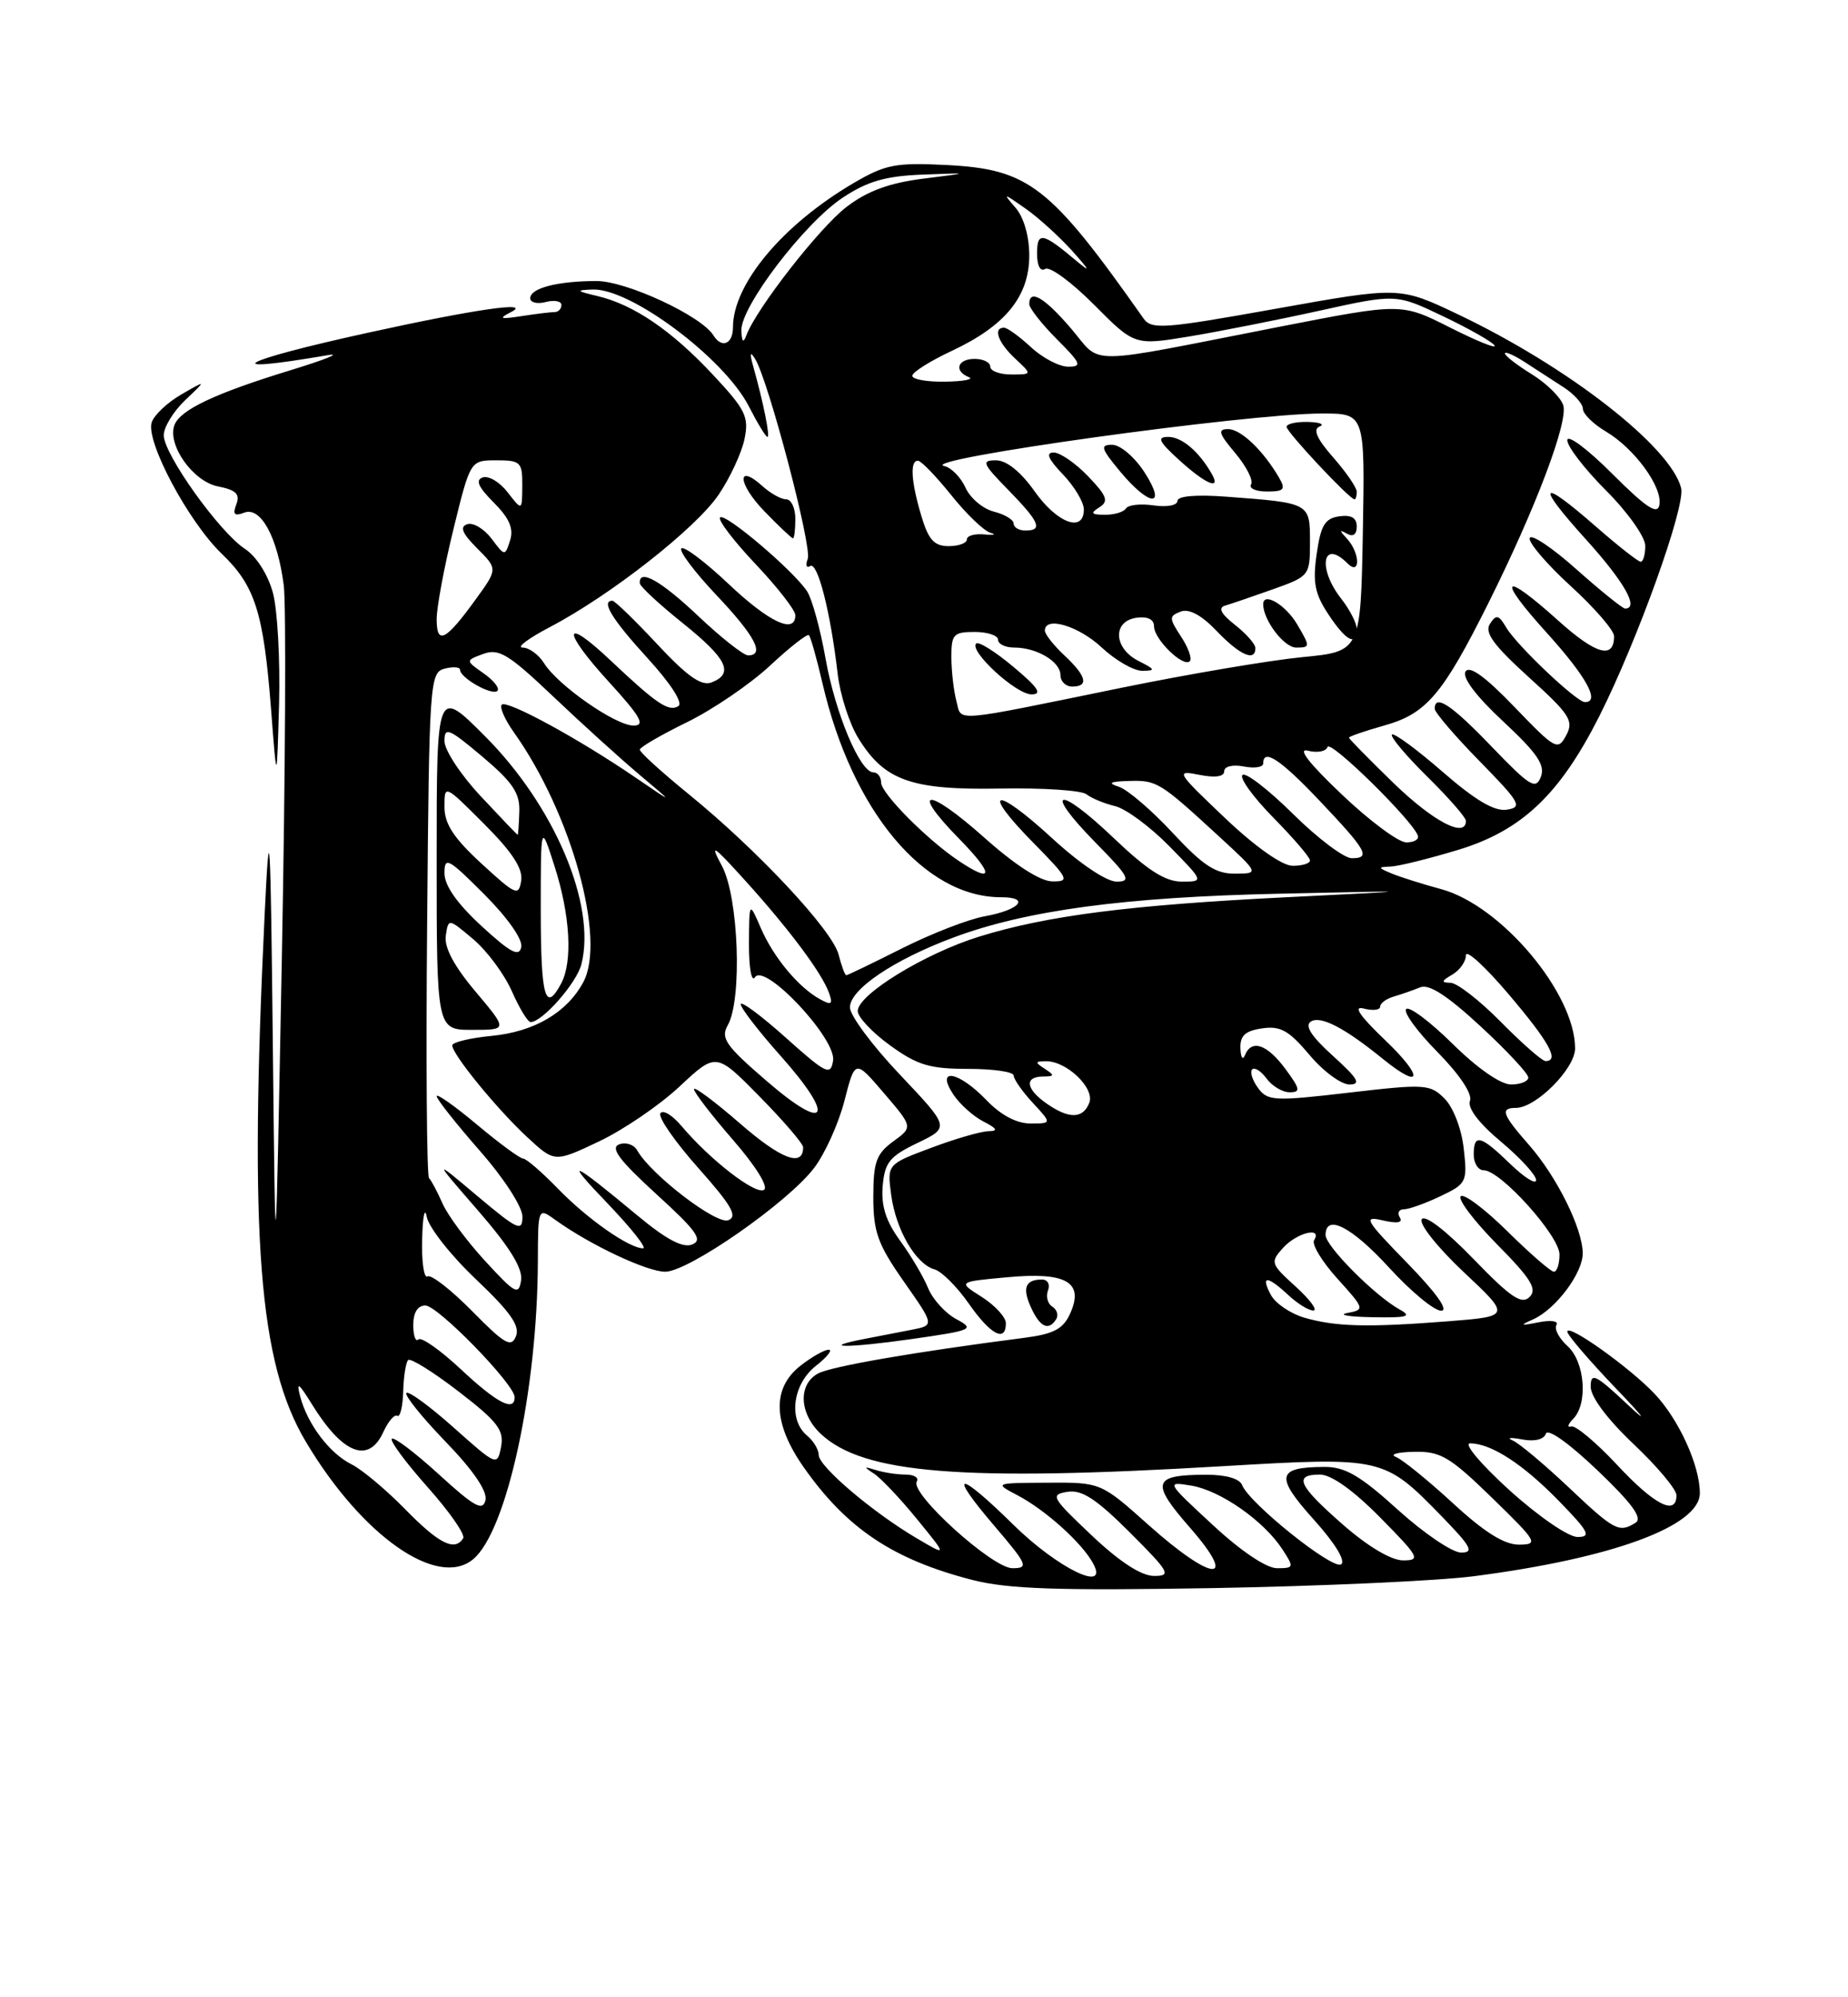 <?xml version="1.0" encoding="UTF-8" standalone="no"?>
<!DOCTYPE svg PUBLIC "-//W3C//DTD SVG 1.1//EN" "http://www.w3.org/Graphics/SVG/1.1/DTD/svg11.dtd" >
<svg xmlns="http://www.w3.org/2000/svg" xmlns:xlink="http://www.w3.org/1999/xlink" version="1.1" viewBox="0 0 237 256">
 <g >
 <path fill="currentColor"
d=" M 189.00 202.03 C 206.75 199.74 218.00 195.61 218.00 191.38 C 218.00 187.84 215.31 181.94 212.20 178.65 C 209.00 175.27 201.00 169.57 201.00 170.68 C 201.00 171.10 203.81 174.38 207.25 177.97 C 210.86 181.73 211.49 182.61 208.75 180.04 C 204.60 176.15 204.00 175.86 204.00 177.74 C 204.00 179.05 206.15 181.92 209.50 185.09 C 212.53 187.95 215.00 190.90 215.00 191.65 C 215.00 194.34 212.18 192.90 207.39 187.76 C 204.70 184.88 202.05 182.66 201.50 182.83 C 200.95 183.00 201.06 182.57 201.75 181.87 C 203.68 179.91 203.27 174.55 201.02 172.52 C 199.94 171.54 199.30 170.32 199.61 169.83 C 199.92 169.32 198.92 169.17 197.33 169.48 C 194.96 169.95 194.85 169.89 196.61 169.11 C 199.52 167.81 203.00 163.17 202.98 160.62 C 202.95 157.45 199.66 150.83 196.13 146.80 C 192.64 142.83 192.35 142.00 194.42 142.00 C 196.99 142.00 202.00 136.96 202.00 134.38 C 202.00 127.31 192.50 116.03 184.81 113.96 C 182.44 113.32 179.60 112.42 178.50 111.97 C 176.68 111.21 176.66 111.13 178.34 111.07 C 179.36 111.03 183.27 110.06 187.04 108.92 C 195.16 106.45 200.03 101.84 205.09 91.83 C 210.00 82.10 216.19 64.88 215.60 62.56 C 214.27 57.26 201.09 47.00 187.00 40.30 C 179.50 36.73 179.50 36.73 163.64 39.57 C 149.18 42.16 147.67 42.27 146.64 40.80 C 134.65 23.78 131.95 21.69 121.38 21.15 C 114.86 20.82 113.54 21.08 109.48 23.46 C 100.37 28.80 94.00 36.41 94.00 41.96 C 94.00 44.11 92.55 44.70 91.49 42.98 C 89.94 40.48 80.33 36.02 76.50 36.02 C 71.48 36.03 68.00 36.93 68.00 38.23 C 68.00 38.78 68.90 39.00 70.00 38.71 C 71.10 38.42 72.00 38.60 72.00 39.09 C 72.00 39.59 71.61 40.00 71.13 40.00 C 70.64 40.00 68.73 40.23 66.88 40.52 C 64.14 40.94 63.88 40.85 65.50 40.02 C 68.41 38.55 61.01 39.61 47.13 42.66 C 30.60 46.29 27.53 48.01 42.00 45.53 C 43.92 45.20 41.75 46.08 37.17 47.48 C 27.60 50.41 23.12 52.53 22.38 54.46 C 21.41 56.99 24.73 61.70 27.94 62.34 C 30.27 62.80 30.81 63.33 30.31 64.64 C 29.81 65.94 30.05 66.19 31.32 65.71 C 33.44 64.89 35.59 68.83 36.39 75.01 C 36.71 77.48 36.60 98.85 36.15 122.50 C 35.33 165.50 35.33 165.50 34.99 134.00 C 34.69 106.05 34.57 104.13 33.95 117.00 C 31.94 158.75 33.18 174.68 39.24 184.82 C 46.42 196.86 56.09 203.64 60.67 199.86 C 65.00 196.29 68.93 178.18 68.98 161.63 C 69.00 154.76 69.00 154.76 71.25 156.38 C 75.67 159.56 82.97 163.00 85.31 163.00 C 88.30 163.00 101.03 154.14 104.40 149.71 C 105.80 147.88 107.55 144.00 108.30 141.08 C 109.66 135.78 109.66 135.78 113.37 140.12 C 117.09 144.46 117.09 144.46 114.54 146.31 C 112.38 147.89 112.00 148.95 112.00 153.42 C 112.00 157.91 112.57 159.48 115.92 164.27 C 119.85 169.87 119.85 169.87 116.92 170.44 C 115.32 170.75 112.62 171.27 110.93 171.60 C 104.83 172.78 108.69 172.80 116.85 171.64 C 124.76 170.51 125.06 170.37 122.65 169.08 C 121.24 168.33 119.62 166.54 119.03 165.11 C 118.45 163.67 116.83 160.94 115.44 159.03 C 113.62 156.55 112.99 154.56 113.20 152.03 C 113.46 148.99 114.08 148.22 117.66 146.50 C 121.81 144.50 121.81 144.50 115.41 137.74 C 111.88 134.02 109.00 130.15 109.00 129.12 C 109.00 126.81 114.63 123.01 122.29 120.16 C 131.61 116.68 144.22 114.98 164.00 114.55 C 182.50 114.14 182.50 114.14 165.00 115.00 C 144.89 116.00 134.30 117.35 125.57 120.05 C 118.62 122.20 110.00 127.48 110.00 129.59 C 110.00 130.36 111.87 132.34 114.15 133.99 C 117.64 136.52 119.23 137.00 124.15 137.00 C 127.37 137.00 130.00 137.38 130.00 137.85 C 130.00 138.32 131.10 139.90 132.45 141.35 C 134.90 144.00 134.90 144.00 132.14 144.00 C 130.37 144.00 128.34 142.92 126.50 141.00 C 122.94 137.29 119.94 136.76 122.24 140.25 C 123.05 141.49 124.79 143.06 126.11 143.74 C 127.87 144.64 128.05 144.97 126.79 144.99 C 125.85 144.99 122.53 145.95 119.42 147.12 C 113.77 149.23 113.77 149.23 114.29 153.15 C 114.90 157.65 117.45 162.03 119.85 162.70 C 120.76 162.95 122.73 164.92 124.24 167.08 C 127.03 171.08 129.00 172.12 129.00 169.60 C 129.00 168.83 127.61 167.32 125.92 166.24 C 122.83 164.29 122.83 164.29 129.17 163.71 C 136.77 163.00 139.08 164.34 137.23 168.39 C 136.34 170.35 135.12 170.99 131.30 171.48 C 117.20 173.30 106.63 175.13 104.92 176.04 C 102.33 177.43 102.49 181.18 105.26 183.78 C 110.71 188.89 123.26 189.91 156.74 187.93 C 177.41 186.72 177.47 186.73 184.96 194.42 C 188.67 198.24 189.08 199.00 187.38 199.00 C 186.26 199.00 182.61 196.53 179.26 193.50 C 174.43 189.12 172.50 188.00 169.84 188.02 C 163.73 188.04 163.49 189.22 168.48 194.76 C 171.24 197.83 172.63 200.11 171.98 200.51 C 170.86 201.21 160.19 192.65 159.30 190.35 C 158.98 189.51 157.20 189.01 154.64 189.02 C 147.82 189.04 147.53 190.00 152.60 195.79 C 158.91 203.01 155.55 202.82 147.34 195.50 C 141.18 190.00 141.18 190.00 134.34 190.04 C 127.50 190.08 127.50 190.08 130.50 191.66 C 134.08 193.54 138.78 197.77 140.19 200.39 C 142.28 204.24 135.66 201.03 129.97 195.44 C 122.83 188.41 121.43 188.45 127.46 195.50 C 131.79 200.58 131.98 201.00 129.83 201.00 C 127.25 200.99 116.65 191.38 117.57 189.89 C 117.87 189.40 117.23 189.00 116.14 189.00 C 115.05 189.00 113.34 188.74 112.33 188.42 C 110.75 187.93 110.72 187.99 112.10 188.89 C 112.98 189.47 115.46 192.08 117.60 194.71 C 121.50 199.48 121.50 199.48 117.61 197.19 C 111.97 193.88 105.00 187.96 105.00 186.50 C 105.00 185.81 104.33 184.68 103.50 184.00 C 101.07 181.98 101.65 177.42 104.63 175.07 C 106.08 173.93 106.82 173.00 106.27 173.00 C 105.72 173.00 104.08 173.93 102.63 175.07 C 98.96 177.96 99.12 182.46 103.10 188.10 C 108.62 195.95 114.60 199.92 124.76 202.52 C 129.30 203.67 135.72 203.89 155.50 203.55 C 169.25 203.31 184.32 202.63 189.00 202.03 Z  M 135.46 169.07 C 135.77 168.56 135.54 167.84 134.95 167.47 C 134.35 167.10 134.11 166.17 134.40 165.40 C 134.70 164.63 134.35 164.00 133.64 164.00 C 131.49 164.00 131.07 165.07 132.23 167.60 C 133.38 170.12 134.49 170.63 135.46 169.07 Z  M 35.00 75.98 C 34.36 73.64 32.89 71.32 31.41 70.35 C 28.14 68.21 21.00 58.22 21.00 55.79 C 21.00 54.75 22.24 52.73 23.75 51.29 C 26.50 48.68 26.50 48.68 23.25 50.56 C 21.46 51.59 19.75 53.21 19.45 54.15 C 18.68 56.59 24.16 66.86 28.42 70.96 C 32.73 75.09 33.80 78.47 34.77 91.00 C 35.50 100.50 35.50 100.50 35.79 90.24 C 35.94 84.59 35.59 78.18 35.00 75.98 Z  M 140.00 196.79 C 134.85 191.92 134.65 191.57 136.90 191.21 C 138.74 190.91 140.59 192.12 144.89 196.41 C 150.01 201.53 150.27 202.00 147.99 201.99 C 146.37 201.99 143.58 200.18 140.00 196.79 Z  M 155.50 195.43 C 149.55 189.92 149.53 189.88 152.80 190.42 C 156.51 191.04 162.06 194.91 164.45 198.56 C 165.98 200.90 165.95 201.00 163.77 201.00 C 162.40 201.00 159.12 198.79 155.50 195.43 Z  M 172.23 195.42 C 166.48 190.39 165.84 189.00 169.28 189.00 C 170.73 189.00 173.57 191.02 177.00 194.50 C 182.00 199.56 182.24 200.00 179.95 200.00 C 178.43 200.00 175.44 198.23 172.23 195.42 Z  M 51.96 193.44 C 49.51 190.94 46.42 188.35 45.09 187.69 C 42.28 186.30 39.44 182.56 38.50 179.00 C 37.98 177.01 38.29 177.22 40.01 180.00 C 43.96 186.39 47.28 187.67 49.17 183.53 C 49.79 182.17 50.59 181.25 50.95 181.47 C 51.31 181.69 51.65 180.30 51.71 178.37 C 51.76 176.44 52.05 174.62 52.34 174.32 C 52.64 174.03 55.55 175.84 58.81 178.35 C 63.83 182.21 64.66 183.30 64.26 185.44 C 63.78 187.93 63.71 187.90 58.21 183.00 C 55.14 180.26 52.41 178.26 52.12 178.54 C 51.84 178.82 54.10 181.63 57.14 184.78 C 60.70 188.46 62.52 191.13 62.26 192.28 C 61.92 193.73 60.83 193.13 56.30 188.99 C 53.24 186.20 50.53 184.14 50.25 184.41 C 49.98 184.69 52.05 187.47 54.84 190.61 C 57.64 193.75 59.69 196.69 59.40 197.16 C 58.33 198.89 56.29 197.87 51.96 193.44 Z  M 186.31 192.65 C 183.11 189.71 179.82 187.04 179.00 186.73 C 178.18 186.42 179.23 186.12 181.35 186.08 C 184.75 186.01 185.92 186.70 191.35 191.98 C 197.16 197.63 197.35 197.96 194.81 197.98 C 192.93 197.99 190.36 196.39 186.31 192.65 Z  M 193.58 191.00 C 189.93 187.69 187.66 185.00 188.53 185.00 C 191.23 185.00 195.33 187.66 199.96 192.42 C 203.77 196.33 204.11 197.00 202.31 197.00 C 201.14 197.00 197.27 194.34 193.58 191.00 Z  M 201.18 190.64 C 198.05 187.69 194.82 184.98 194.00 184.63 C 193.18 184.28 193.70 184.21 195.17 184.49 C 196.79 184.80 198.00 184.51 198.25 183.76 C 198.49 183.04 201.22 184.98 204.85 188.44 C 209.28 192.67 210.69 194.58 209.77 195.16 C 207.65 196.51 207.06 196.20 201.18 190.64 Z  M 59.11 175.51 C 56.47 173.04 54.02 171.32 53.66 171.68 C 53.30 172.04 53.00 171.21 53.00 169.83 C 53.00 168.24 53.56 167.33 54.55 167.33 C 56.15 167.33 66.00 177.44 66.00 179.08 C 66.00 181.01 63.74 179.84 59.11 175.51 Z  M 60.56 168.06 C 57.87 165.33 55.29 163.32 54.83 163.60 C 54.37 163.89 54.06 161.73 54.14 158.81 C 54.21 155.89 54.48 154.61 54.73 155.97 C 54.99 157.32 57.82 160.92 61.04 163.97 C 65.43 168.13 66.71 169.94 66.17 171.27 C 65.57 172.77 64.73 172.30 60.56 168.06 Z  M 167.27 168.89 C 165.50 168.37 163.57 167.06 162.99 165.98 C 161.63 163.45 162.50 163.46 165.23 166.00 C 166.41 167.10 167.85 167.99 168.44 167.97 C 169.02 167.95 168.00 166.57 166.16 164.90 C 162.94 161.98 162.88 161.79 164.56 159.93 C 166.32 157.99 169.63 157.18 168.53 158.96 C 168.20 159.49 169.54 161.70 171.51 163.88 C 175.02 167.76 175.05 167.86 172.80 168.29 C 171.53 168.53 172.97 168.78 176.00 168.83 C 180.51 168.92 181.14 168.74 179.50 167.84 C 176.35 166.11 170.00 159.73 170.00 158.30 C 170.00 155.51 173.37 157.25 178.17 162.50 C 180.94 165.53 183.93 168.00 184.82 168.00 C 185.84 168.00 184.22 165.73 180.47 161.88 C 175.06 156.33 174.77 155.82 177.33 156.42 C 179.19 156.85 179.95 156.72 179.52 156.04 C 179.17 155.47 179.40 155.00 180.04 155.00 C 180.68 155.00 182.78 154.25 184.71 153.33 C 188.09 151.73 188.20 151.50 187.72 147.22 C 187.44 144.69 186.38 141.93 185.26 140.81 C 183.40 138.95 182.77 138.91 172.98 140.05 C 163.39 141.17 162.56 141.12 161.34 139.45 C 160.61 138.46 160.28 137.39 160.59 137.07 C 160.91 136.76 161.74 137.29 162.44 138.25 C 163.15 139.21 164.47 140.00 165.39 140.00 C 166.83 140.00 166.75 139.58 164.84 137.00 C 162.50 133.84 160.50 133.16 159.66 135.25 C 159.38 135.94 159.12 135.54 159.08 134.36 C 159.02 132.75 159.70 132.12 161.86 131.81 C 164.20 131.46 165.30 132.08 167.92 135.19 C 169.67 137.29 171.99 139.00 173.06 139.00 C 174.60 139.00 174.17 138.25 170.95 135.34 C 168.16 132.82 167.28 131.45 168.12 130.93 C 169.38 130.15 172.43 131.73 177.33 135.71 C 182.39 139.81 182.63 138.08 177.66 133.34 C 174.35 130.18 173.48 128.89 174.91 129.27 C 176.06 129.57 177.00 129.46 177.00 129.02 C 177.00 128.59 177.79 128.01 178.75 127.73 C 179.71 127.45 181.23 126.92 182.13 126.55 C 183.26 126.08 185.61 127.60 189.88 131.55 C 193.25 134.66 196.00 137.62 196.00 138.11 C 196.00 138.60 195.00 139.00 193.78 139.00 C 192.45 139.00 189.46 136.92 186.31 133.81 C 183.41 130.95 180.73 128.94 180.34 129.33 C 179.94 129.72 181.75 132.21 184.35 134.84 C 187.20 137.74 188.85 140.22 188.52 141.09 C 188.17 142.00 189.65 143.96 192.48 146.32 C 194.97 148.40 197.00 150.62 197.00 151.25 C 197.00 151.88 195.52 150.95 193.70 149.20 C 189.86 145.48 189.00 145.26 189.00 148.00 C 189.00 149.10 189.58 150.00 190.29 150.00 C 192.44 150.00 200.00 158.40 200.00 160.79 C 200.00 162.00 199.68 163.00 199.28 163.00 C 198.89 163.00 196.20 160.66 193.31 157.81 C 190.41 154.95 187.73 152.94 187.33 153.33 C 186.94 153.73 189.05 156.51 192.02 159.52 C 196.36 163.91 197.17 165.23 196.16 166.24 C 195.14 167.25 193.73 166.29 188.95 161.35 C 185.42 157.70 182.73 155.64 182.33 156.28 C 181.96 156.87 184.38 159.91 187.71 163.04 C 193.76 168.72 193.76 168.72 185.63 169.36 C 175.33 170.16 171.31 170.05 167.27 168.89 Z  M 62.23 161.64 C 59.88 159.09 57.41 155.76 56.75 154.25 C 56.08 152.74 55.31 151.28 55.02 151.00 C 54.73 150.72 54.62 136.04 54.78 118.36 C 55.04 87.33 55.12 86.20 57.03 85.70 C 58.11 85.42 59.00 85.49 59.00 85.85 C 59.00 86.89 63.12 89.21 63.79 88.55 C 64.11 88.22 63.32 87.21 62.03 86.31 C 59.68 84.66 59.68 84.66 61.99 83.81 C 63.97 83.08 65.23 83.85 70.90 89.23 C 74.53 92.68 79.53 97.21 82.00 99.29 C 86.50 103.07 86.50 103.07 81.50 99.66 C 74.25 94.70 65.00 89.67 64.35 90.32 C 64.04 90.63 64.74 92.23 65.90 93.86 C 73.27 104.21 77.77 120.41 74.80 125.90 C 72.69 129.80 68.51 132.24 63.07 132.77 C 60.28 133.04 58.00 133.59 58.00 133.99 C 58.00 135.14 63.73 142.15 67.61 145.75 C 71.12 149.00 71.12 149.00 76.80 146.31 C 79.93 144.83 84.59 141.66 87.16 139.25 C 91.84 134.88 91.84 134.88 97.42 140.55 C 100.49 143.67 103.00 146.59 103.00 147.05 C 103.00 149.65 100.19 148.59 94.94 144.03 C 91.67 141.19 89.00 139.20 89.00 139.60 C 89.00 140.01 91.26 142.94 94.01 146.11 C 96.93 149.47 98.59 152.14 97.98 152.51 C 96.90 153.18 91.04 148.65 87.38 144.30 C 86.21 142.92 85.00 142.19 84.69 142.70 C 84.38 143.20 86.57 146.35 89.55 149.70 C 93.83 154.51 94.64 155.92 93.40 156.40 C 91.87 156.99 83.49 150.57 81.72 147.45 C 81.30 146.70 80.25 146.35 79.40 146.68 C 78.23 147.12 79.43 148.72 84.17 153.05 C 89.35 157.77 90.19 158.94 88.77 159.51 C 87.57 159.99 85.45 158.87 81.77 155.81 C 73.18 148.67 72.17 148.27 77.97 154.30 C 80.97 157.44 83.00 160.00 82.47 160.00 C 80.68 159.99 75.33 156.25 71.56 152.36 C 69.50 150.24 67.49 148.50 67.09 148.50 C 66.70 148.50 64.04 146.55 61.19 144.16 C 58.33 141.77 56.00 140.12 56.00 140.50 C 56.00 140.88 58.48 144.01 61.50 147.46 C 64.63 151.02 67.00 154.68 67.00 155.94 C 67.00 157.92 66.40 157.65 61.26 153.33 C 55.52 148.50 55.52 148.50 61.34 155.20 C 65.36 159.83 67.05 162.57 66.83 164.09 C 66.53 166.07 66.08 165.83 62.23 161.64 Z  M 60.98 127.09 C 58.23 123.83 56.95 121.42 57.17 119.94 C 57.50 117.69 57.50 117.69 60.70 120.39 C 62.46 121.87 64.68 124.87 65.64 127.04 C 66.60 129.22 67.68 131.00 68.05 131.00 C 69.56 131.00 73.97 125.98 74.57 123.57 C 76.48 115.95 71.10 103.26 62.15 94.31 C 56.00 88.16 56.00 88.16 56.00 110.08 C 56.00 132.00 56.00 132.00 60.56 132.00 C 65.12 132.00 65.12 132.00 60.98 127.09 Z  M 98.37 138.60 C 93.06 134.03 92.39 133.07 93.33 131.41 C 95.21 128.12 94.73 114.98 92.59 111.00 C 90.97 107.99 91.39 108.25 95.61 112.91 C 101.25 119.15 105.41 124.72 106.32 127.27 C 106.84 128.71 106.63 128.87 105.23 128.11 C 102.46 126.62 99.23 122.76 97.59 118.99 C 96.08 115.50 96.08 115.50 96.05 121.00 C 96.04 124.04 96.38 125.95 96.82 125.26 C 98.05 123.33 107.27 133.14 106.84 135.93 C 106.53 137.92 105.99 137.66 100.75 132.98 C 97.59 130.15 95.00 128.24 95.00 128.72 C 95.00 129.20 97.28 132.16 100.07 135.29 C 107.20 143.29 106.16 145.31 98.37 138.60 Z  M 134.22 141.44 C 131.56 139.58 131.34 138.01 133.75 137.98 C 135.25 137.97 135.28 137.83 134.00 137.00 C 132.70 136.16 132.72 136.03 134.14 136.02 C 136.79 135.99 140.42 139.47 139.70 141.34 C 138.90 143.42 137.09 143.45 134.22 141.44 Z  M 192.50 131.00 C 189.79 128.25 186.88 125.99 186.04 125.97 C 184.79 125.94 184.83 125.75 186.25 124.92 C 187.21 124.36 188.00 123.24 188.00 122.44 C 188.00 121.63 190.47 123.89 193.50 127.46 C 198.69 133.57 200.03 136.00 198.21 136.00 C 197.78 136.00 195.21 133.75 192.50 131.00 Z  M 107.55 122.36 C 106.77 119.25 97.11 108.92 88.25 101.73 C 84.81 98.93 82.02 96.39 82.05 96.08 C 82.08 95.76 84.81 94.18 88.12 92.56 C 91.43 90.94 96.21 87.68 98.75 85.32 C 101.28 82.96 103.53 81.20 103.74 81.41 C 103.96 81.62 104.75 84.43 105.50 87.66 C 109.30 103.97 118.53 115.00 128.37 115.00 C 132.20 115.00 130.80 116.63 126.26 117.45 C 124.19 117.82 119.43 119.67 115.67 121.56 C 111.91 123.45 108.70 125.00 108.53 125.00 C 108.36 125.00 107.92 123.81 107.55 122.36 Z  M 126.21 107.34 C 118.89 100.82 116.57 100.95 123.02 107.52 C 127.48 112.07 127.46 113.35 122.97 110.35 C 118.90 107.63 113.00 101.69 113.00 100.30 C 113.00 99.58 112.56 99.00 112.02 99.00 C 110.30 99.00 107.14 91.49 105.87 84.39 C 105.20 80.60 104.13 76.73 103.50 75.78 C 101.72 73.10 92.98 65.69 92.35 66.32 C 92.03 66.63 94.08 69.32 96.89 72.29 C 99.70 75.26 102.00 78.21 102.00 78.85 C 102.00 81.34 98.63 79.76 93.43 74.84 C 90.43 72.01 87.71 69.96 87.38 70.29 C 87.05 70.62 89.08 73.32 91.89 76.29 C 96.84 81.52 98.14 84.00 95.94 84.00 C 95.36 84.00 92.50 81.75 89.59 79.00 C 84.76 74.43 81.93 72.83 82.05 74.75 C 82.07 75.16 84.55 77.46 87.55 79.86 C 93.25 84.43 94.18 86.33 91.25 87.47 C 89.96 87.97 88.14 86.70 84.29 82.57 C 81.43 79.51 78.84 77.00 78.54 77.00 C 77.04 77.00 78.48 79.37 83.03 84.34 C 86.06 87.66 87.63 90.11 86.99 90.51 C 85.76 91.27 84.20 90.22 78.27 84.62 C 72.16 78.85 72.02 80.76 78.06 87.37 C 82.16 91.86 82.81 93.00 81.25 93.00 C 78.94 93.00 71.55 87.85 69.77 85.00 C 69.08 83.90 67.84 83.00 67.02 83.00 C 66.19 83.00 67.76 81.82 70.51 80.38 C 78.29 76.31 89.23 67.73 92.16 63.41 C 93.62 61.26 95.11 58.05 95.48 56.28 C 96.07 53.42 95.63 52.52 91.43 48.03 C 86.13 42.36 81.29 39.06 76.64 37.95 C 73.88 37.30 73.80 37.19 76.00 37.11 C 80.84 36.91 92.90 45.93 96.04 52.09 C 97.14 54.24 98.21 56.00 98.42 56.00 C 98.79 56.00 97.92 51.69 96.61 47.00 C 96.12 45.26 96.19 44.96 96.84 46.00 C 98.53 48.71 104.17 70.11 103.59 71.63 C 103.28 72.44 103.42 72.86 103.91 72.55 C 104.86 71.97 106.51 78.43 107.43 86.38 C 107.74 89.06 108.94 92.79 110.10 94.65 C 113.44 100.06 116.89 101.28 128.27 101.07 C 133.71 100.97 138.68 101.30 139.33 101.80 C 139.97 102.31 141.62 102.99 143.00 103.32 C 144.38 103.65 147.51 105.96 149.96 108.46 C 154.42 113.00 154.42 113.00 151.55 113.00 C 149.43 113.00 147.14 111.53 142.79 107.38 C 135.61 100.53 133.68 101.07 140.52 108.02 C 144.79 112.36 145.14 113.00 143.20 113.00 C 141.90 113.00 138.48 110.70 134.91 107.42 C 127.52 100.63 125.69 101.09 132.52 108.02 C 137.07 112.64 137.24 113.00 134.96 112.97 C 133.41 112.96 130.17 110.87 126.21 107.34 Z  M 102.00 66.50 C 102.00 65.12 101.47 64.00 100.83 64.00 C 100.18 64.00 98.83 63.25 97.82 62.34 C 94.43 59.27 94.60 61.99 98.01 65.51 C 99.87 67.43 101.53 69.00 101.70 69.00 C 101.86 69.00 102.00 67.88 102.00 66.50 Z  M 150.39 106.75 C 147.71 103.86 144.61 101.21 143.51 100.85 C 141.99 100.36 142.31 100.17 144.79 100.10 C 148.37 99.99 148.75 100.23 156.36 107.23 C 161.50 111.96 161.50 111.96 158.39 111.98 C 155.90 112.00 154.29 110.94 150.39 106.75 Z  M 157.05 104.80 C 150.87 98.93 150.73 98.70 153.80 99.31 C 155.84 99.72 157.00 99.55 157.00 98.86 C 157.00 98.23 158.07 97.97 159.50 98.24 C 160.88 98.51 162.00 98.34 162.00 97.86 C 162.00 95.88 164.19 97.32 169.19 102.59 C 175.30 109.03 175.85 110.00 173.36 110.00 C 172.37 110.00 168.97 107.44 165.81 104.31 C 162.64 101.18 159.73 98.94 159.34 99.33 C 158.94 99.72 160.73 102.19 163.31 104.81 C 165.89 107.43 168.00 109.89 168.00 110.28 C 168.00 110.68 166.99 110.98 165.75 110.97 C 164.39 110.94 160.94 108.50 157.05 104.80 Z  M 172.04 101.79 C 167.85 97.81 166.34 95.86 167.74 96.22 C 168.93 96.53 170.06 96.32 170.25 95.74 C 170.58 94.77 181.09 105.08 181.83 107.09 C 182.02 107.59 181.34 107.98 180.33 107.97 C 179.32 107.95 175.59 105.17 172.04 101.79 Z  M 178.75 100.40 C 175.59 97.33 173.00 94.70 173.00 94.55 C 173.00 94.39 175.05 93.69 177.56 92.98 C 182.93 91.48 185.04 89.00 190.90 77.26 C 196.94 65.16 201.15 54.04 200.48 51.94 C 200.16 50.93 198.34 49.14 196.45 47.97 C 194.55 46.80 193.00 45.60 193.00 45.30 C 193.00 45.01 194.12 45.50 195.50 46.38 C 196.88 47.27 199.12 48.73 200.50 49.62 C 201.88 50.50 203.00 51.76 203.00 52.40 C 203.00 53.04 204.33 54.35 205.95 55.31 C 209.63 57.49 213.25 62.45 212.81 64.73 C 212.56 66.03 211.11 65.06 206.74 60.70 C 203.58 57.54 201.00 55.62 201.00 56.43 C 201.00 57.24 203.25 60.15 206.00 62.90 C 208.75 65.65 211.00 68.83 211.00 69.95 C 211.00 71.08 210.74 72.00 210.41 72.00 C 210.09 72.00 207.51 69.97 204.68 67.50 C 197.42 61.15 196.85 61.91 203.42 69.17 C 208.33 74.60 210.25 78.00 208.41 78.00 C 208.09 78.00 205.28 75.73 202.17 72.97 C 199.07 70.20 196.37 68.40 196.18 68.96 C 195.99 69.53 198.35 72.29 201.42 75.10 C 204.49 77.90 207.00 80.80 207.00 81.54 C 207.00 84.54 204.69 83.90 199.87 79.57 C 192.63 73.06 191.85 73.92 198.42 81.17 C 203.47 86.76 205.26 90.02 203.25 89.99 C 202.17 89.97 194.50 82.70 193.17 80.43 C 192.21 78.80 191.89 78.72 191.08 79.96 C 190.35 81.07 191.53 82.69 196.05 86.79 C 201.34 91.57 201.86 92.39 200.86 94.25 C 199.79 96.25 199.48 96.08 194.22 90.61 C 190.49 86.73 188.46 85.26 187.95 86.07 C 187.49 86.83 189.28 89.21 192.78 92.47 C 197.15 96.54 198.19 98.06 197.61 99.57 C 196.96 101.26 196.21 100.80 191.35 95.75 C 186.15 90.33 184.00 88.90 184.00 90.85 C 184.00 91.31 186.59 94.34 189.75 97.56 C 194.97 102.89 195.29 103.46 193.25 103.78 C 191.67 104.03 189.22 102.59 184.99 98.91 C 181.69 96.04 178.77 93.90 178.51 94.15 C 178.26 94.41 180.29 96.83 183.02 99.52 C 185.76 102.22 188.00 104.78 188.00 105.21 C 188.00 107.49 183.84 105.32 178.75 100.40 Z  M 122.65 89.84 C 122.31 88.55 122.02 86.04 122.01 84.25 C 122.00 81.30 122.28 81.00 125.00 81.00 C 126.65 81.00 128.00 81.45 128.00 82.00 C 128.00 82.55 128.93 83.00 130.07 83.00 C 132.97 83.00 136.00 84.80 136.00 86.54 C 136.00 87.34 136.68 88.00 137.50 88.00 C 139.68 88.00 139.35 86.67 136.50 84.00 C 135.12 82.71 134.00 81.28 134.00 80.83 C 134.00 78.93 138.34 80.22 141.30 83.00 C 143.06 84.64 145.40 85.99 146.50 85.98 C 148.24 85.97 148.18 85.81 146.00 84.71 C 142.81 83.09 142.65 79.62 145.75 79.18 C 147.17 78.98 148.00 79.38 148.00 80.28 C 148.00 81.93 151.75 85.59 152.59 84.75 C 152.90 84.43 152.40 83.01 151.47 81.60 C 149.91 79.22 149.91 78.97 151.42 78.39 C 152.49 77.98 154.09 78.84 156.04 80.88 C 158.99 83.97 161.00 84.86 161.00 83.07 C 161.00 82.56 159.82 81.22 158.38 80.09 C 156.57 78.66 156.18 77.90 157.13 77.62 C 157.88 77.40 160.64 76.46 163.25 75.53 C 167.94 73.86 168.00 73.78 168.00 69.44 C 168.00 64.45 168.01 64.46 157.25 63.66 C 153.37 63.37 151.00 63.58 151.00 64.21 C 151.00 64.77 149.65 65.03 147.96 64.78 C 146.28 64.53 144.68 64.71 144.40 65.17 C 144.11 65.63 142.90 65.99 141.69 65.98 C 139.94 65.97 139.80 65.78 140.98 65.03 C 142.22 64.25 141.98 63.59 139.55 61.05 C 137.94 59.37 135.95 58.00 135.13 58.00 C 134.07 58.00 134.43 58.84 136.31 60.80 C 137.79 62.35 139.00 64.37 139.00 65.30 C 139.00 68.33 135.58 67.07 132.69 62.98 C 130.90 60.46 129.09 59.00 127.73 59.00 C 125.82 59.00 125.99 59.41 129.30 62.79 C 133.34 66.93 133.79 68.00 131.50 68.00 C 130.68 68.00 130.00 67.60 130.00 67.11 C 130.00 66.62 128.86 65.93 127.47 65.58 C 126.07 65.23 124.43 63.85 123.83 62.52 C 123.22 61.18 122.00 59.93 121.11 59.74 C 117.38 58.92 159.92 53.00 169.56 53.00 C 175.05 53.00 175.05 53.00 174.78 68.25 C 174.50 83.50 174.50 83.50 167.00 84.23 C 162.88 84.63 152.53 86.38 144.00 88.12 C 121.64 92.69 123.38 92.55 122.65 89.84 Z  M 129.96 85.47 C 127.64 83.52 125.49 82.18 125.19 82.48 C 124.24 83.43 130.30 89.00 132.28 89.00 C 133.72 89.00 133.15 88.13 129.96 85.47 Z  M 166.34 80.00 C 164.87 77.51 162.00 75.82 162.00 77.45 C 162.00 79.48 164.68 83.00 166.22 83.00 C 168.05 83.00 168.05 82.90 166.34 80.00 Z  M 174.00 80.63 C 174.00 79.88 173.10 78.13 172.00 76.73 C 168.94 72.83 169.61 69.01 172.80 72.20 C 174.49 73.89 174.44 70.88 172.75 69.05 C 171.75 67.98 171.75 67.85 172.75 68.41 C 173.53 68.85 174.00 68.50 174.00 67.49 C 174.00 66.37 173.29 65.96 171.75 66.18 C 169.92 66.44 169.38 67.33 168.86 71.00 C 168.33 74.64 168.62 76.12 170.36 78.74 C 172.63 82.18 174.00 82.89 174.00 80.63 Z  M 146.76 60.51 C 145.52 58.59 143.67 57.02 142.65 57.01 C 141.05 57.00 141.18 57.46 143.65 60.43 C 147.47 65.02 149.72 65.08 146.76 60.51 Z  M 174.00 63.03 C 174.00 62.50 172.64 60.52 170.98 58.63 C 168.88 56.24 168.34 55.02 169.23 54.67 C 169.93 54.39 169.26 54.12 167.75 54.08 C 166.24 54.04 165.00 54.32 165.00 54.71 C 165.00 55.38 173.08 64.00 173.71 64.00 C 173.87 64.00 174.00 63.57 174.00 63.03 Z  M 164.05 61.25 C 162.01 57.74 159.14 55.00 157.50 55.00 C 156.13 55.00 156.29 55.56 158.42 58.08 C 159.85 59.78 160.76 61.58 160.45 62.08 C 160.14 62.59 161.05 63.00 162.48 63.00 C 164.67 63.00 164.91 62.73 164.05 61.25 Z  M 155.41 60.75 C 153.77 57.87 151.57 56.00 149.83 56.00 C 148.33 56.00 148.60 56.58 151.23 58.97 C 154.63 62.06 156.64 62.91 155.41 60.75 Z  M 56.00 79.36 C 56.00 77.84 56.97 72.64 58.16 67.80 C 60.32 59.00 60.32 59.00 63.66 59.00 C 66.77 59.00 67.00 59.23 66.98 62.25 C 66.96 65.50 66.96 65.50 65.12 63.12 C 64.12 61.81 62.68 60.94 61.92 61.19 C 60.94 61.52 61.32 62.41 63.32 64.41 C 65.31 66.40 65.90 67.75 65.42 69.25 C 64.76 71.32 64.75 71.32 63.03 69.03 C 62.07 67.77 60.68 66.94 59.92 67.19 C 58.93 67.52 59.27 68.36 61.20 70.29 C 63.84 72.93 63.84 72.93 60.98 76.86 C 57.15 82.15 56.00 82.73 56.00 79.36 Z  M 118.16 66.13 C 116.83 61.69 116.67 58.97 117.75 59.06 C 118.16 59.09 120.08 61.08 122.00 63.47 C 123.92 65.87 126.17 68.03 127.00 68.28 C 127.83 68.52 127.49 68.62 126.25 68.50 C 125.01 68.38 124.00 68.66 124.00 69.14 C 124.00 69.61 122.95 70.00 121.66 70.00 C 119.81 70.00 119.07 69.19 118.16 66.13 Z  M 117.00 48.17 C 117.00 47.71 119.29 46.27 122.09 44.96 C 128.94 41.75 132.00 37.98 132.00 32.75 C 132.00 30.29 131.30 27.85 130.25 26.64 C 128.57 24.70 128.62 24.70 131.50 26.72 C 133.15 27.87 135.85 30.32 137.50 32.15 C 139.80 34.72 139.92 35.01 138.00 33.40 C 133.69 29.78 133.00 29.65 133.00 32.50 C 133.00 34.08 133.42 34.86 134.05 34.47 C 134.63 34.11 137.44 36.17 140.30 39.05 C 145.50 44.28 145.50 44.28 152.50 43.13 C 156.35 42.49 163.90 41.00 169.28 39.81 C 179.05 37.66 179.05 37.66 185.10 40.55 C 188.43 42.14 191.39 43.82 191.68 44.29 C 191.96 44.75 189.39 43.71 185.96 41.98 C 179.72 38.83 179.72 38.83 164.11 41.88 C 138.57 46.88 141.42 46.86 137.37 42.12 C 133.95 38.12 132.00 36.98 132.00 38.97 C 132.00 39.50 133.59 41.52 135.53 43.47 C 138.64 46.58 138.82 47.00 136.99 47.00 C 135.85 47.00 133.70 45.88 132.22 44.50 C 130.73 43.12 129.18 42.00 128.76 42.00 C 127.31 42.00 128.01 43.93 130.19 45.96 C 132.38 48.00 132.38 48.00 129.69 48.00 C 128.21 48.00 127.00 47.55 127.00 47.00 C 127.00 46.45 126.10 46.00 125.00 46.00 C 122.79 46.00 122.29 47.55 124.25 48.34 C 124.94 48.62 123.59 48.88 121.25 48.92 C 118.91 48.96 117.00 48.63 117.00 48.17 Z  M 95.08 42.36 C 94.97 39.33 103.17 28.58 108.07 25.34 C 111.25 23.23 113.57 22.56 118.34 22.38 C 124.50 22.14 124.50 22.14 118.40 22.90 C 114.04 23.45 111.24 24.48 108.58 26.51 C 105.11 29.15 96.98 39.58 95.71 43.00 C 95.33 44.03 95.13 43.82 95.08 42.36 Z  M 69.35 116.75 C 69.35 105.50 69.35 105.50 71.11 111.00 C 73.13 117.29 73.47 123.26 71.96 126.07 C 69.93 129.87 69.36 127.84 69.35 116.75 Z  M 61.75 118.69 C 58.62 115.81 57.00 113.50 57.00 111.92 C 57.00 109.74 57.47 109.99 62.10 114.62 C 65.09 117.62 67.06 120.41 66.85 121.39 C 66.58 122.70 65.47 122.11 61.75 118.69 Z  M 61.75 110.69 C 58.18 107.41 57.00 105.60 57.00 103.42 C 57.00 100.52 57.00 100.52 62.09 105.61 C 65.70 109.22 67.08 111.34 66.84 112.88 C 66.53 114.90 66.14 114.73 61.75 110.69 Z  M 61.64 102.04 C 59.09 99.32 57.00 96.14 57.00 94.98 C 57.00 93.12 57.55 93.35 61.85 96.97 C 65.75 100.26 66.69 101.65 66.60 104.03 C 66.55 105.66 66.45 107.00 66.39 107.00 C 66.32 107.00 64.19 104.77 61.64 102.04 Z "/>
</g>
</svg>
